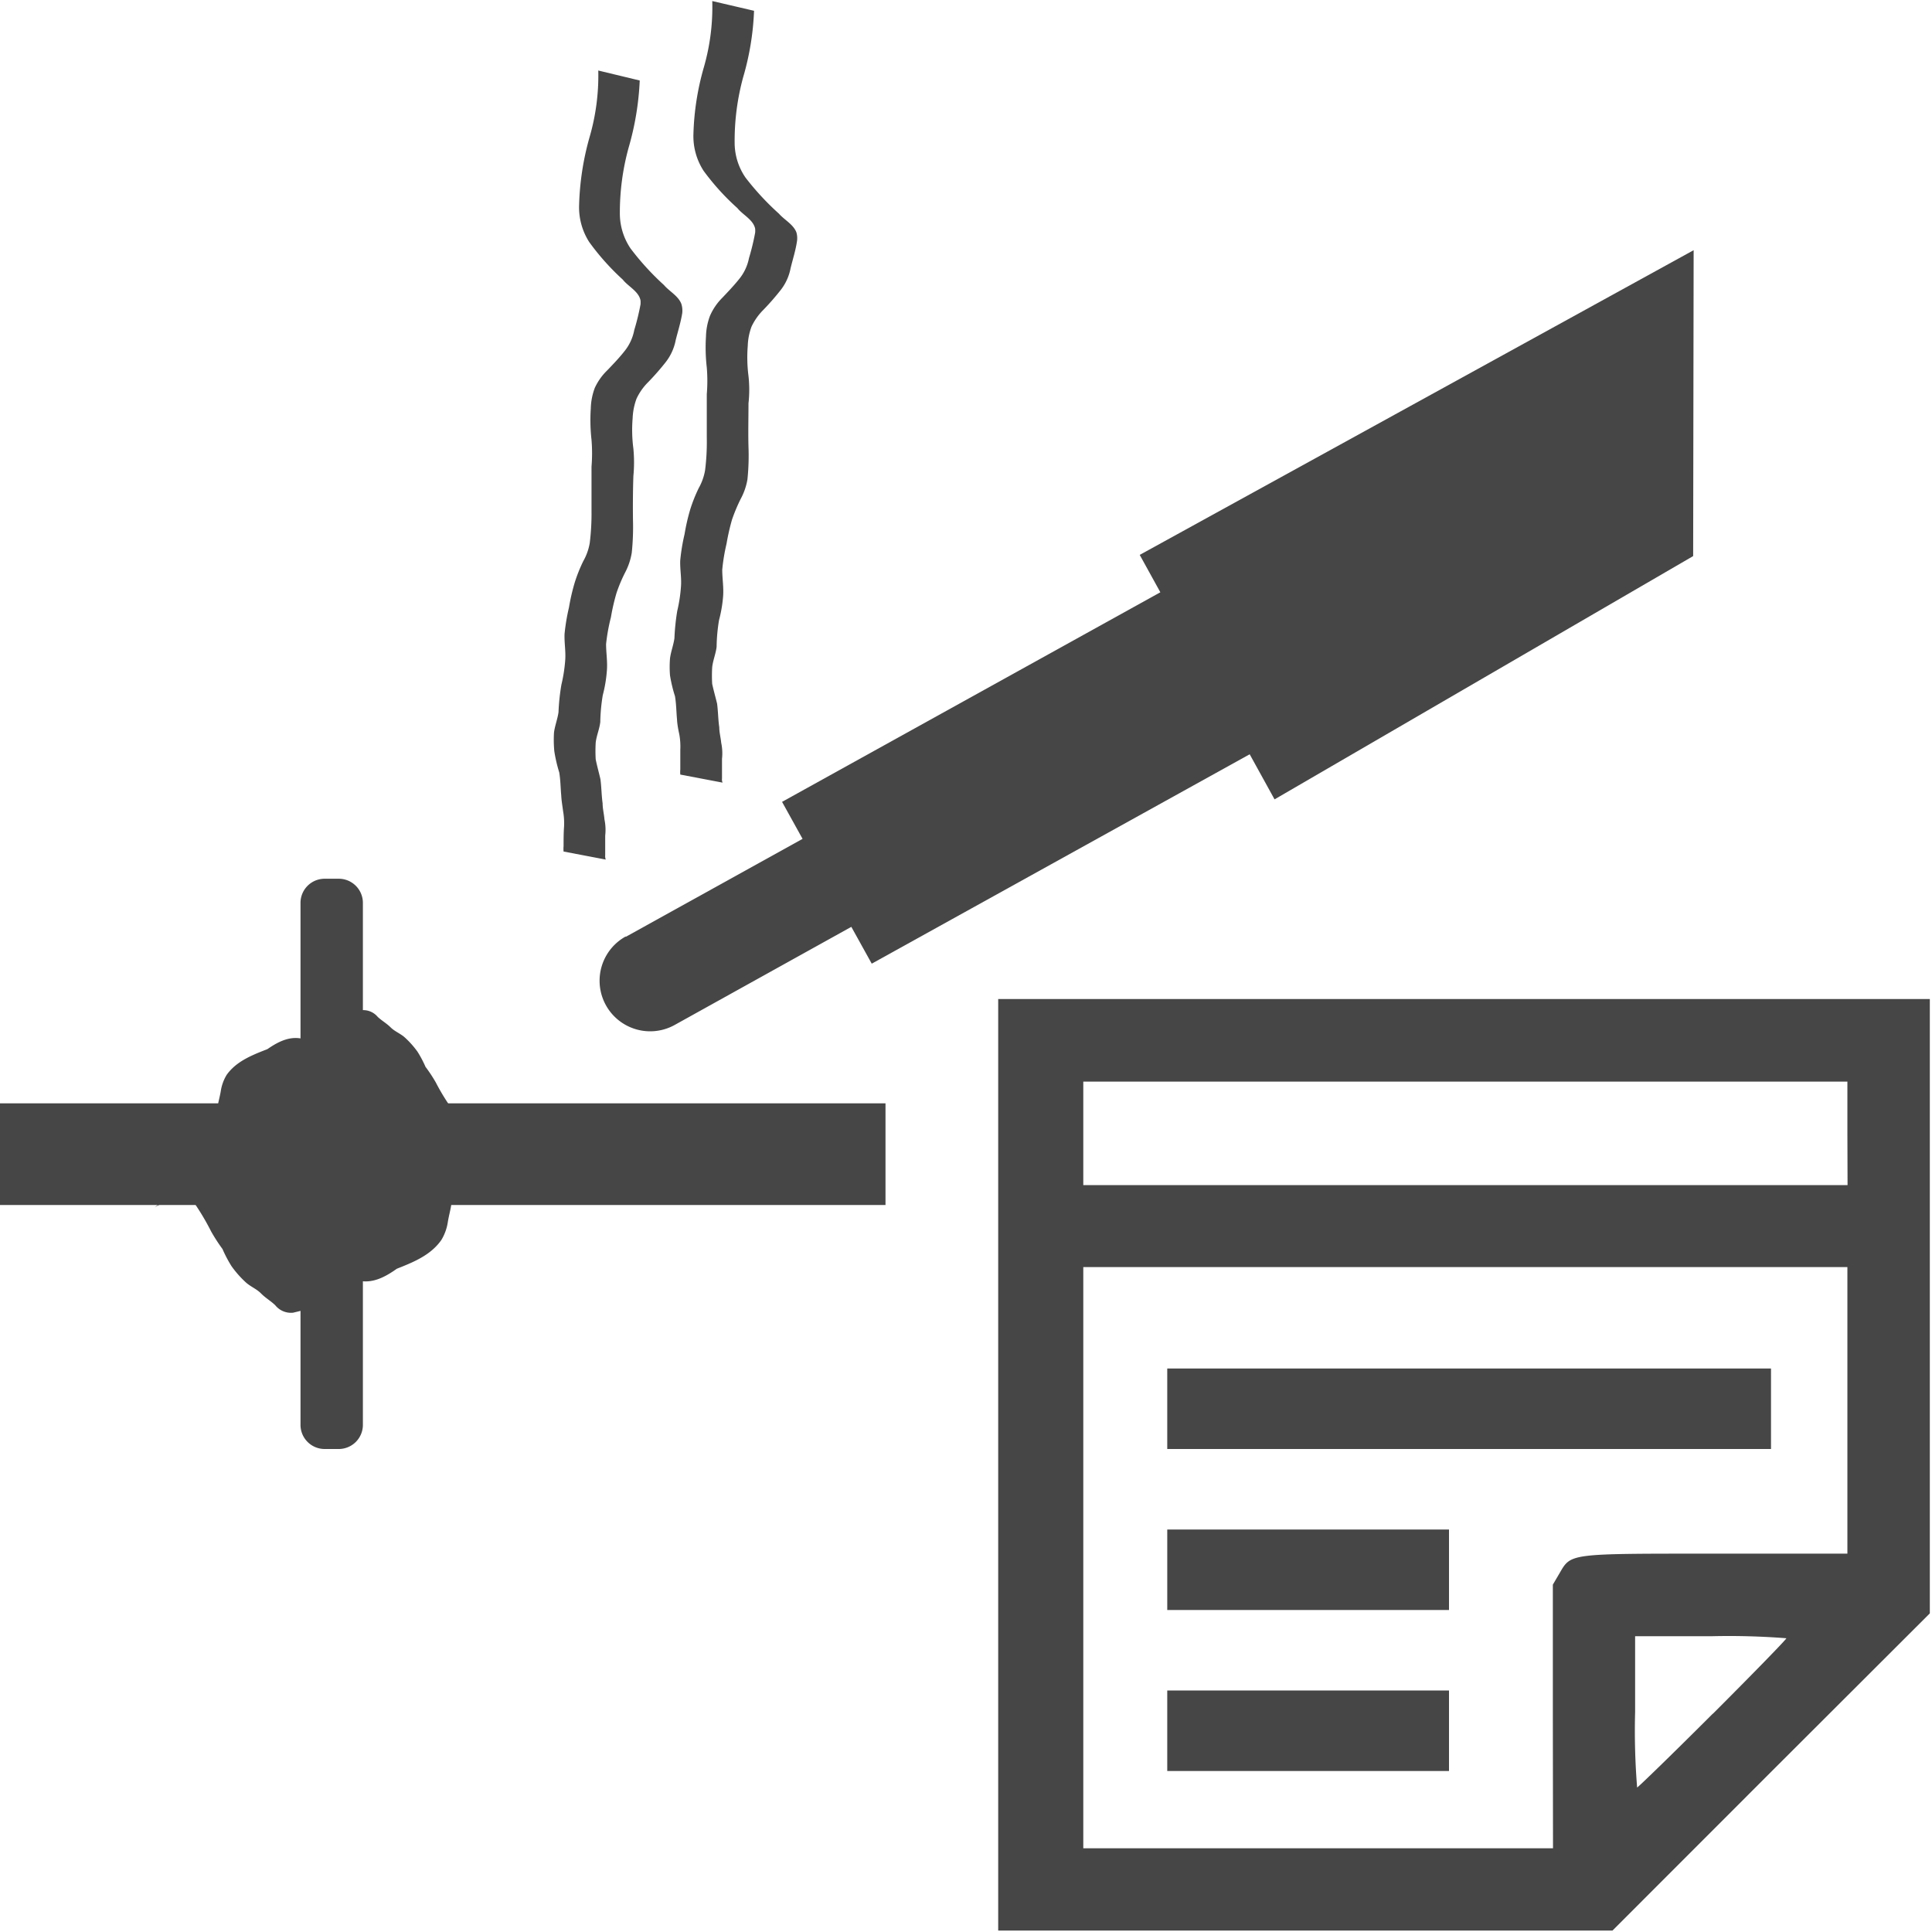 <svg id="Layer_1" data-name="Layer 1" xmlns="http://www.w3.org/2000/svg" viewBox="0 0 24 24">
  <g id="g870">
    <path id="path848" d="M12.4,18.2V12.41H23.973v7.632L22,22.012l-1.969,1.97H12.4Zm6.89,3.126V19.685l.081-.138c.148-.253.1-.247,1.943-.247h1.635V15.74H13.457v7.22h5.835Zm1.986-.035c.5-.5.915-.926.915-.94a9.147,9.147,0,0,0-.939-.025h-.94v.94a8.8,8.8,0,0,0,.025.939C20.352,22.2,20.775,21.79,21.278,21.287Zm1.673-7.212v-.643H13.457v1.286h9.494Z" class="aw-theme-iconOutline" fill="#464646"/>
    <path id="rect846" d="M0,13.706H11v1.263H0Z" class="aw-theme-iconOutline" fill="#464646"/>
    <path id="rect855-2" d="M7.773,11.638l2.218-1.229A.626.626,0,0,1,10.6,11.5L8.38,12.733a.626.626,0,0,1-.607-1.1Z" class="aw-theme-iconOutline" fill="#464646"/>
    <path id="rect857-5" d="M9.715,9.961l4.776-2.646,1.114,2.01-4.776,2.646Z" class="aw-theme-iconOutline" fill="#464646"/>
    <path id="rect859-6" d="M14.158,6.893l6.881-3.785-.006,3.8-5.2,3.022Z" class="aw-theme-iconOutline" fill="#464646"/>
    <path id="path903" d="M7.947,1a3.529,3.529,0,0,1-.136.827,3.035,3.035,0,0,0-.111.826.778.778,0,0,0,.134.435,3.293,3.293,0,0,0,.414.453c.067.079.177.133.216.234a.279.279,0,0,1,.011.115c-.018.113-.053.223-.081.334a.639.639,0,0,1-.131.283,3.176,3.176,0,0,1-.21.239.713.713,0,0,0-.146.207.782.782,0,0,0-.048.24,1.778,1.778,0,0,0,.009.379,1.788,1.788,0,0,1,0,.343c-.006.18-.007.361-.005.542a3.1,3.1,0,0,1-.015.409.8.8,0,0,1-.082.245,1.863,1.863,0,0,0-.108.257,2.638,2.638,0,0,0-.069.3A2.343,2.343,0,0,0,7.529,8c0,.11.019.219.01.329a1.671,1.671,0,0,1-.051.306,2.207,2.207,0,0,0-.031.334c-.01.088-.047.169-.057.257a1.787,1.787,0,0,0,0,.207c.017.083.04.165.059.247.013.1.013.2.027.3,0,.066.017.129.023.2a.633.633,0,0,1,.009.2c0,.082,0,.163,0,.244a.124.124,0,0,0,.007.054l-.524-.1h0a.348.348,0,0,1,0-.066c0-.082,0-.163.006-.245a.863.863,0,0,0-.012-.19c-.008-.064-.02-.129-.023-.194-.009-.1-.009-.193-.025-.288a1.842,1.842,0,0,1-.061-.262A1.5,1.5,0,0,1,6.882,9.1c.011-.086.044-.167.056-.253a2.645,2.645,0,0,1,.036-.342,1.892,1.892,0,0,0,.047-.3c.009-.11-.012-.219-.008-.329a2.47,2.47,0,0,1,.055-.33,2.549,2.549,0,0,1,.072-.311,1.9,1.9,0,0,1,.106-.265.688.688,0,0,0,.08-.225,2.986,2.986,0,0,0,.022-.4c0-.182,0-.365,0-.548a2.056,2.056,0,0,0,0-.333,2.2,2.2,0,0,1-.009-.389.777.777,0,0,1,.05-.257A.727.727,0,0,1,7.544,4.6c.072-.075.145-.151.21-.233A.592.592,0,0,0,7.879,4.1a2.926,2.926,0,0,0,.078-.32.355.355,0,0,0,0-.046c-.02-.114-.156-.177-.22-.26a3.042,3.042,0,0,1-.418-.468.8.8,0,0,1-.125-.462,3.417,3.417,0,0,1,.128-.834,2.741,2.741,0,0,0,.11-.834Z" class="aw-theme-iconOutline" fill="#464646"/>
    <g id="g929">
      <path id="path905-3" d="M3.013,14.559c.079.121.146.249.219.373a2.449,2.449,0,0,0,.145.215,1.378,1.378,0,0,0,.111.212,1.006,1.006,0,0,0,.172.19,1.092,1.092,0,0,1,.185.132c.055.057.125.092.178.151a.146.146,0,0,0,.182.035c.215-.156-.012.01-.541.31-.01.006.02-.016.028-.025a.635.635,0,0,0,.067-.1.933.933,0,0,1,.138-.19c.391-.281.511-.389.872-.4a1.02,1.02,0,0,1,.291.028.269.269,0,0,0,.04,0,.14.14,0,0,0,.029-.016l.029-.015c-.184.108-.738.429-.555.319l.634-.378.036-.011c.078-.019,0,.008.07-.024.011-.005.044-.02.034-.014-.129.077-.793.46-.551.32a.375.375,0,0,0,.1-.181c.011-.082.036-.16.049-.241s.041-.157.053-.239.033-.161-.02-.215a.548.548,0,0,0-.217-.028l-.286,0a1.042,1.042,0,0,0-.283.027,1.983,1.983,0,0,1-.288.021c-.095,0-.191,0-.286,0a1.027,1.027,0,0,0-.282.027,2,2,0,0,1-.289.021c-.1,0-.191,0-.286,0s-.188.028-.283.039c-.133.007-.265.027-.4.04A.326.326,0,0,0,1.919,15l.555-.453h0a1.47,1.47,0,0,1,.2-.026c.133-.014.267-.033.4-.045a1.478,1.478,0,0,1,.289-.031c.095,0,.19,0,.284,0a1.912,1.912,0,0,0,.283-.029,1.4,1.4,0,0,1,.289-.017c.1,0,.19,0,.285,0a1.912,1.912,0,0,0,.283-.029,1.339,1.339,0,0,1,.29-.018c.095,0,.191,0,.287,0a.366.366,0,0,1,.252.077.354.354,0,0,1,.045.267.8.8,0,0,1-.051.241c-.01.083-.034.162-.047.244a.6.6,0,0,1-.08.222c-.182.262-.523.327-.794.46.192-.114.383-.23.575-.343.01-.006-.017.014-.026.019-.231.137-.466.416-.754.375A1.058,1.058,0,0,0,4.2,15.9c-.308.022-.607.264.354-.294a.312.312,0,0,0-.147.168c-.013.016-.087.138-.088.138-.581.376-.4.328-.679.395a.251.251,0,0,1-.221-.093c-.055-.053-.122-.091-.176-.146s-.126-.083-.184-.133a1.284,1.284,0,0,1-.183-.206,1.6,1.6,0,0,1-.112-.213,2.189,2.189,0,0,1-.141-.218,3.044,3.044,0,0,0-.22-.369l.609-.366Z" class="aw-theme-iconOutline" fill="#464646"/>
      <path id="path907-6" d="M3.624,15.759a2.7,2.7,0,0,1-.487-.57c-.236-.373-.237-.378-.1-.418.078-.022.608-.062,1.176-.089l1.034-.049-.037.378a1.368,1.368,0,0,1-.091.433,1.335,1.335,0,0,1-.4.123,1.86,1.86,0,0,0-.582.231,1.7,1.7,0,0,1-.254.158C3.878,15.954,3.759,15.865,3.624,15.759Z" class="aw-theme-iconOutline" fill="#464646"/>
    </g>
    <g id="g951">
      <path id="path905-7" d="M5.059,14.1c-.071-.108-.132-.222-.2-.333-.034-.07-.091-.124-.131-.191a1.267,1.267,0,0,0-.1-.188.9.9,0,0,0-.157-.169,1.1,1.1,0,0,1-.168-.117c-.05-.051-.114-.082-.162-.135a.136.136,0,0,0-.166-.031c-.2.139.011-.008.492-.275.01,0-.017.014-.025.022a.552.552,0,0,0-.061.085.87.87,0,0,1-.125.169c-.356.25-.466.346-.795.354A.988.988,0,0,1,3.2,13.27a.145.145,0,0,0-.036,0,.094.094,0,0,0-.026.014l-.027.013c.168-.095.672-.381.505-.283l-.577.336L3,13.361c-.072.018,0-.006-.064.022-.01.005-.041.018-.031.012.117-.068.722-.409.5-.284a.331.331,0,0,0-.09.161c-.01.072-.032.142-.045.214s-.037.14-.047.212-.031.144.017.192a.514.514,0,0,0,.2.024c.086,0,.173,0,.259,0a1.017,1.017,0,0,0,.258-.024,1.927,1.927,0,0,1,.263-.019h.26a.923.923,0,0,0,.257-.024A2.1,2.1,0,0,1,5,13.827c.087,0,.174,0,.261,0s.171-.026.257-.035c.122-.006.242-.024.362-.036a.3.3,0,0,0,.174-.045l-.506.4h0a1.342,1.342,0,0,1-.18.023c-.121.013-.243.029-.364.04a1.374,1.374,0,0,1-.263.028c-.086,0-.173,0-.259,0a1.848,1.848,0,0,0-.258.025,1.287,1.287,0,0,1-.263.016c-.087,0-.173,0-.26,0a1.85,1.85,0,0,0-.257.026,1.3,1.3,0,0,1-.264.016c-.087,0-.174,0-.262,0a.341.341,0,0,1-.23-.068.313.313,0,0,1-.04-.238A.683.683,0,0,1,2.7,13.77c.009-.074.031-.145.043-.218a.54.54,0,0,1,.073-.2c.166-.233.476-.291.723-.409-.175.1-.349.205-.524.306-.008,0,.016-.013.024-.018.211-.122.424-.369.686-.333a1.009,1.009,0,0,0,.257.013c.28-.019.552-.234-.322.261a.276.276,0,0,0,.133-.148c.012-.015.079-.123.08-.124.53-.334.365-.291.619-.351a.234.234,0,0,1,.2.083c.05.047.111.081.16.13s.115.074.168.118a1.118,1.118,0,0,1,.166.184,1.384,1.384,0,0,1,.1.189,1.806,1.806,0,0,1,.128.194,2.685,2.685,0,0,0,.2.328l-.555.325Z" class="aw-theme-iconOutline" fill="#464646"/>
      <path id="path907-1" d="M4.5,13.035a2.427,2.427,0,0,1,.443.507c.216.332.217.336.089.372-.071.02-.553.055-1.071.079l-.942.043.034-.335a1.16,1.16,0,0,1,.083-.385,1.217,1.217,0,0,1,.362-.11A1.709,1.709,0,0,0,4.031,13a1.631,1.631,0,0,1,.232-.141C4.272,12.862,4.38,12.941,4.5,13.035Z" class="aw-theme-iconOutline" fill="#464646"/>
    </g>
    <path id="rect851" d="M4.038,10.916h.17a.3.3,0,0,1,.3.3V17.7a.3.3,0,0,1-.3.3h-.17a.3.3,0,0,1-.305-.3V11.221A.3.3,0,0,1,4.038,10.916Z" class="aw-theme-iconOutline" fill="#464646"/>
    <path id="path903-6" d="M9.367.134a3.377,3.377,0,0,1-.134.821,2.993,2.993,0,0,0-.107.82.764.764,0,0,0,.135.431,3.335,3.335,0,0,0,.416.449c.067.077.177.131.216.231A.259.259,0,0,1,9.9,3c-.017.113-.052.221-.079.332a.632.632,0,0,1-.131.281,3.148,3.148,0,0,1-.209.238.739.739,0,0,0-.145.206.746.746,0,0,0-.047.238,1.817,1.817,0,0,0,.009.376,1.547,1.547,0,0,1,0,.34c0,.179-.005.359,0,.539a2.886,2.886,0,0,1-.013.405A.784.784,0,0,1,9.2,6.2a2.127,2.127,0,0,0-.107.256,2.806,2.806,0,0,0-.068.3,2.336,2.336,0,0,0-.053.321c0,.109.019.217.011.327a1.664,1.664,0,0,1-.051.3,2.166,2.166,0,0,0-.03.331c-.01.087-.046.168-.055.255a1.77,1.77,0,0,0,0,.206c.018.082.041.163.061.245.013.1.013.2.027.293,0,.065.018.128.024.193a.629.629,0,0,1,.01.2c0,.081,0,.161,0,.242a.105.105,0,0,0,.007.053l-.525-.1h0a.338.338,0,0,1,0-.065c0-.081,0-.163,0-.244a.849.849,0,0,0-.012-.188C8.426,9.064,8.413,9,8.41,8.936c-.009-.1-.009-.192-.025-.287a1.775,1.775,0,0,1-.062-.259,1.337,1.337,0,0,1,0-.21c.011-.086.043-.166.055-.251a2.778,2.778,0,0,1,.035-.34,1.866,1.866,0,0,0,.046-.3c.009-.109-.013-.217-.009-.326a2.412,2.412,0,0,1,.054-.328,2.514,2.514,0,0,1,.071-.309,1.922,1.922,0,0,1,.105-.263.683.683,0,0,0,.079-.223,2.786,2.786,0,0,0,.021-.4c0-.181,0-.363,0-.544a2.021,2.021,0,0,0,0-.33,2.175,2.175,0,0,1-.01-.387.779.779,0,0,1,.049-.254.723.723,0,0,1,.152-.224c.072-.076.144-.151.209-.232a.589.589,0,0,0,.124-.262,2.943,2.943,0,0,0,.077-.318.344.344,0,0,0,0-.046c-.021-.113-.156-.175-.221-.258a3.006,3.006,0,0,1-.419-.462.792.792,0,0,1-.127-.458A3.32,3.32,0,0,1,8.742.841,2.7,2.7,0,0,0,8.848.013Z" class="aw-theme-iconOutline" fill="#464646"/>
    <path id="rect871" d="M14.5,17H22v1H14.5Z" class="aw-theme-iconOutline" fill="#464646"/>
    <path id="rect871-6" d="M14.5,19H18v1H14.5Z" class="aw-theme-iconOutline" fill="#464646"/>
    <path id="rect871-6-1" d="M14.5,21H18v1H14.5Z" class="aw-theme-iconOutline" fill="#464646"/>
  </g>
</svg>
